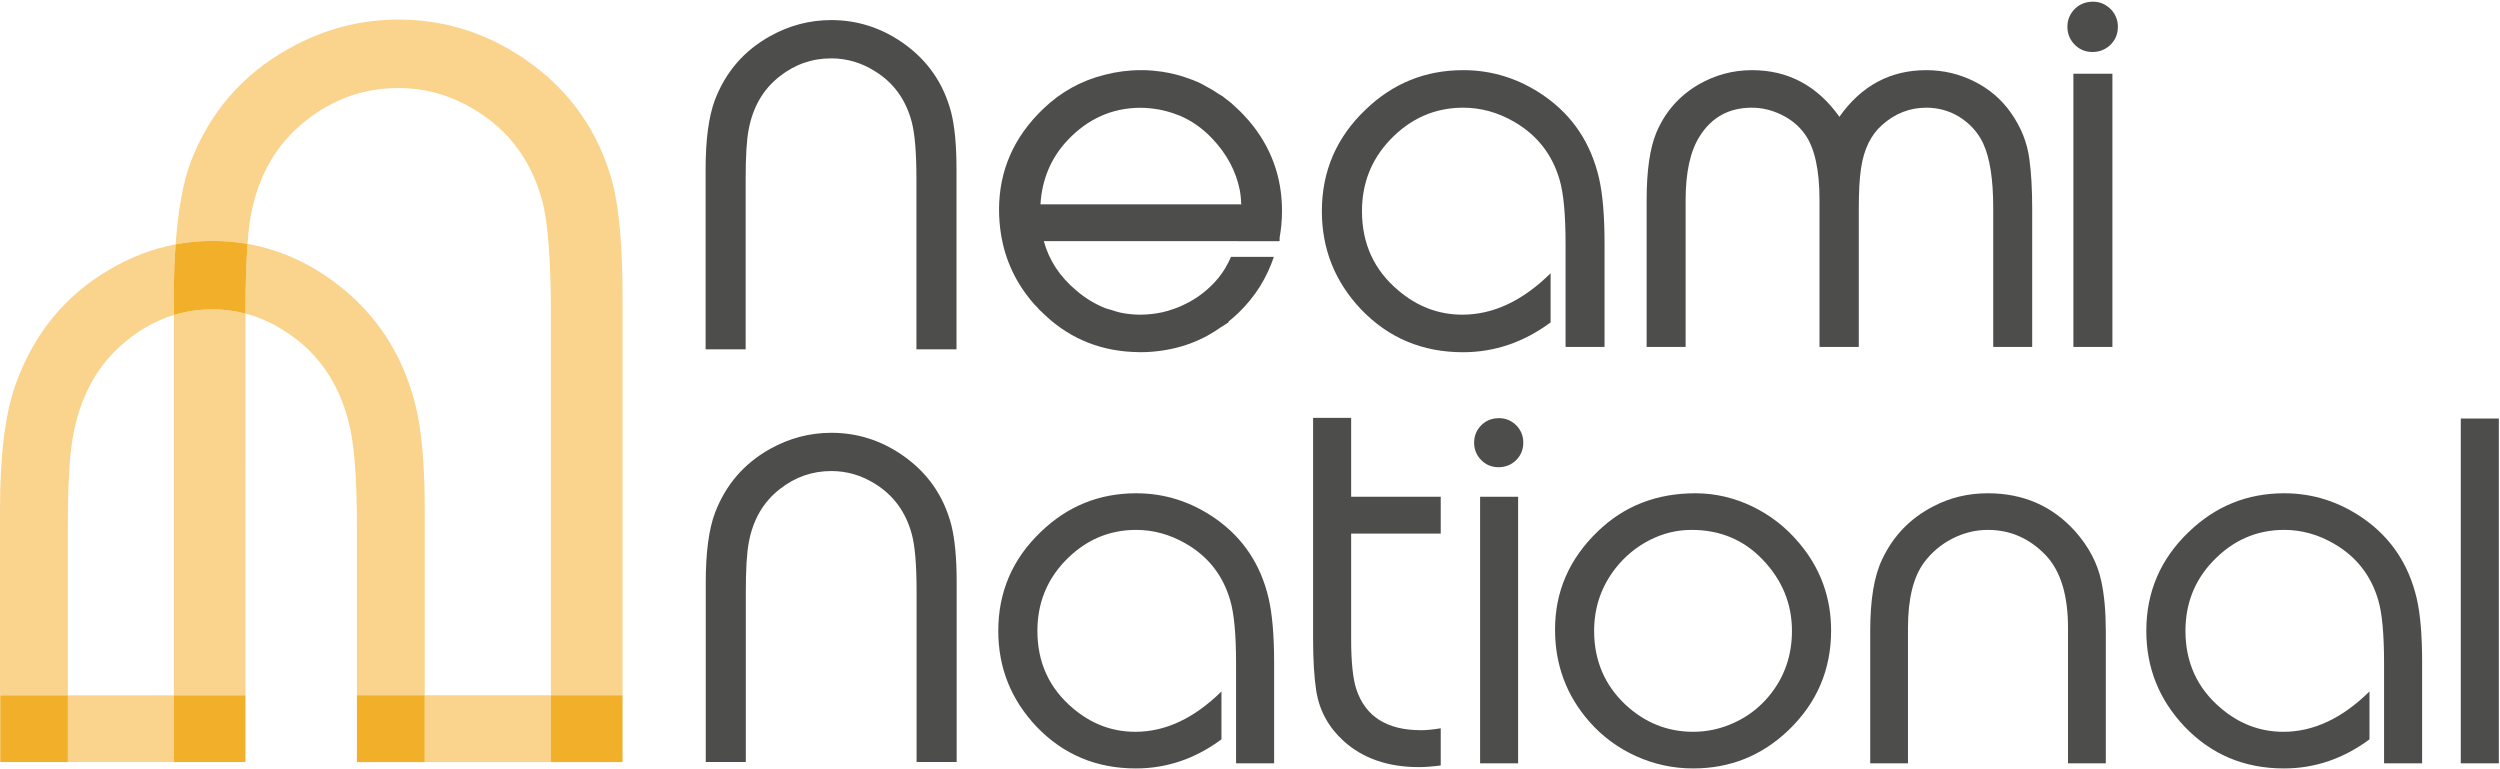 <svg class="brand-logo" data-v-0ecae711="" style="width:260px;height:80px" version="1.1" viewBox="0 0 260 80"
    xmlns="http://www.w3.org/2000/svg" xmlns:xlink="http://www.w3.org/1999/xlink">
    <defs>
        <polygon points="0.024 46.969 0.024 0.019 44.171 0.019 44.171 46.969">
        </polygon>
        <polygon points="0.024 46.969 0.024 0.019 44.171 0.019 44.171 46.969">
        </polygon>
    </defs>
    <g fill="none" fill-rule="evenodd" stroke="none" stroke-width="1">
        <g>
            <g>
                <path
                    d="M108.208,21.251 C108.365,18.683 109.283,16.425 111.053,14.558 C113.144,12.354 115.64,11.239 118.532,11.208 C119.212,11.208 119.87,11.275 120.499,11.384 C120.6,11.402 120.697,11.426 120.8,11.446 C121.361,11.565 121.902,11.725 122.421,11.934 C122.507,11.962 122.586,11.984 122.672,12.018 C123.277,12.275 123.852,12.59 124.397,12.966 L124.435,12.995 C124.995,13.379 125.524,13.84 126.019,14.357 C127.581,15.984 128.558,17.809 128.949,19.83 C128.962,19.881 128.964,19.945 128.974,20.001 C129.047,20.411 129.064,20.828 129.091,21.251 L108.208,21.251 Z M129.906,12.577 C129.807,12.462 129.701,12.359 129.597,12.244 C129.395,12.013 129.184,11.783 128.962,11.565 C128.806,11.41 128.647,11.267 128.488,11.121 C128.39,11.038 128.311,10.946 128.203,10.863 L128.125,10.786 C128.057,10.727 128.001,10.667 127.929,10.621 C127.884,10.58 127.837,10.549 127.793,10.516 C127.673,10.426 127.552,10.33 127.433,10.239 C127.343,10.168 127.262,10.091 127.161,10.02 C127.067,9.953 126.964,9.913 126.867,9.846 C126.379,9.513 125.872,9.206 125.339,8.932 C125.263,8.889 125.187,8.841 125.111,8.802 C125.041,8.766 124.968,8.722 124.898,8.686 C124.322,8.412 123.731,8.187 123.136,7.996 C123.096,7.98 123.056,7.972 123.017,7.956 C122.361,7.749 121.694,7.595 121.019,7.488 C120.97,7.479 120.919,7.467 120.874,7.46 C120.207,7.369 119.539,7.296 118.861,7.296 C118.821,7.296 118.778,7.302 118.739,7.302 L118.676,7.296 C117.352,7.296 116.097,7.464 114.898,7.777 C112.468,8.377 110.326,9.556 108.472,11.342 C105.423,14.272 103.9,17.762 103.9,21.819 C103.9,22.686 103.973,23.523 104.099,24.333 L104.099,24.366 L104.104,24.366 C104.538,27.08 105.683,29.501 107.553,31.634 C107.668,31.764 107.795,31.876 107.913,32.003 C107.964,32.058 108.006,32.122 108.06,32.181 C108.181,32.309 108.314,32.416 108.438,32.539 C108.549,32.644 108.661,32.757 108.777,32.861 C111.454,35.335 114.69,36.592 118.5,36.624 C118.543,36.624 118.587,36.632 118.628,36.632 L118.647,36.632 L118.67,36.627 C119.465,36.627 120.23,36.557 120.98,36.442 C121.023,36.437 121.06,36.43 121.098,36.424 C122.707,36.168 124.212,35.655 125.615,34.889 L125.63,34.877 C126.099,34.62 126.552,34.329 126.992,34.02 C127.247,33.845 127.514,33.714 127.763,33.531 L127.763,33.448 C128.11,33.166 128.453,32.868 128.783,32.555 C130.569,30.836 131.756,28.874 132.48,26.717 L128.024,26.717 C127.679,27.485 127.275,28.231 126.713,28.906 C125.714,30.114 124.503,31.051 123.072,31.717 C122.72,31.891 122.361,32.031 121.996,32.153 C121.929,32.181 121.859,32.193 121.789,32.22 C121.507,32.312 121.224,32.396 120.941,32.462 C120.172,32.635 119.398,32.721 118.616,32.726 C117.965,32.726 117.337,32.662 116.728,32.555 C116.301,32.476 115.894,32.34 115.487,32.209 C115.334,32.162 115.18,32.13 115.033,32.079 C113.933,31.657 112.894,31.037 111.916,30.196 C110.215,28.762 109.106,27.08 108.557,25.075 L128.705,25.075 L128.701,25.083 L133.01,25.083 L133.01,25.075 L133.08,25.075 C133.08,25.075 133.08,24.928 133.08,24.722 C133.239,23.829 133.329,22.895 133.329,21.938 C133.329,18.394 132.189,15.276 129.906,12.577 Z"
                    fill="#4D4E4C" fill-rule="nonzero">
                </path>
                <path
                    d="M160.659,10.02 C158.075,8.206 155.242,7.296 152.178,7.296 C148.244,7.296 144.859,8.663 142.021,11.402 C138.991,14.288 137.474,17.809 137.474,21.961 C137.474,25.905 138.836,29.308 141.557,32.181 C144.401,35.147 147.928,36.632 152.149,36.632 C155.427,36.632 158.465,35.599 161.263,33.531 L161.263,28.419 C158.35,31.293 155.289,32.726 152.09,32.726 C149.616,32.726 147.389,31.883 145.415,30.196 C142.9,28.081 141.646,25.329 141.646,21.961 C141.646,19.072 142.613,16.607 144.552,14.558 C146.681,12.317 149.218,11.2 152.178,11.2 C154.014,11.2 155.78,11.688 157.47,12.665 C159.844,14.039 161.42,16.04 162.188,18.664 C162.609,20.057 162.818,22.297 162.818,25.377 L162.818,36.081 L166.873,36.081 L166.873,25.321 C166.873,22.451 166.681,20.184 166.297,18.521 C165.456,14.9 163.575,12.069 160.659,10.02"
                    fill="#4D4E4C" fill-rule="nonzero">
                </path>
                <path
                    d="M209.105,11.688 C208.129,10.306 206.861,9.234 205.306,8.46 C203.757,7.686 202.095,7.296 200.331,7.296 C196.591,7.296 193.578,8.913 191.296,12.145 C188.998,8.913 185.966,7.296 182.207,7.296 C180.234,7.296 178.382,7.793 176.656,8.785 C174.624,9.976 173.158,11.651 172.252,13.812 C171.587,15.419 171.25,17.75 171.25,20.811 L171.25,36.081 L175.305,36.081 L175.305,20.811 C175.305,17.945 175.783,15.741 176.744,14.212 C177.989,12.204 179.805,11.2 182.18,11.2 C183.256,11.2 184.293,11.45 185.3,11.947 C186.307,12.443 187.109,13.113 187.702,13.952 C188.716,15.348 189.228,17.635 189.228,20.811 L189.228,36.081 L193.314,36.081 L193.314,21.732 C193.314,19.973 193.39,18.576 193.542,17.54 C193.829,15.554 194.56,14.039 195.73,13.006 C197.071,11.803 198.607,11.2 200.331,11.2 C201.578,11.2 202.721,11.517 203.757,12.145 C204.884,12.856 205.722,13.784 206.258,14.931 C206.946,16.425 207.295,18.652 207.295,21.617 L207.295,36.081 L211.348,36.081 L211.348,21.673 C211.348,19.708 211.254,18 211.058,16.567 C210.834,14.824 210.18,13.201 209.105,11.688"
                    fill="#4D4E4C" fill-rule="nonzero">
                </path>
                <polygon
                    points="215.633 36.081 219.691 36.081 219.691 7.667 215.633 7.667"
                    fill="#4D4E4C" fill-rule="nonzero">
                </polygon>
                <path
                    d="M219.593,1.032 C219.05,0.461 218.415,0.175 217.674,0.175 C216.972,0.175 216.371,0.397 215.865,0.838 C215.296,1.375 215.009,2.02 215.009,2.776 C215.009,3.462 215.234,4.05 215.675,4.55 C216.194,5.12 216.843,5.407 217.616,5.407 C218.303,5.407 218.893,5.185 219.398,4.744 C219.969,4.229 220.26,3.573 220.26,2.776 C220.26,2.113 220.032,1.529 219.593,1.032"
                    fill="#4D4E4C" fill-rule="nonzero">
                </path>
                <path
                    d="M157.778,44.321 C157.253,43.766 156.63,43.488 155.903,43.488 C155.22,43.488 154.635,43.699 154.145,44.135 C153.585,44.656 153.309,45.287 153.309,46.03 C153.309,46.693 153.525,47.268 153.957,47.752 C154.462,48.314 155.096,48.59 155.85,48.59 C156.519,48.59 157.096,48.375 157.587,47.943 C158.142,47.439 158.424,46.8 158.424,46.03 C158.424,45.379 158.207,44.811 157.778,44.321"
                    fill="#4D4E4C" fill-rule="nonzero">
                </path>
                <path
                    d="M126.443,53.958 C123.917,52.186 121.156,51.3 118.163,51.3 C114.327,51.3 111.024,52.636 108.258,55.304 C105.302,58.122 103.821,61.556 103.821,65.61 C103.821,69.453 105.15,72.776 107.806,75.578 C110.576,78.469 114.019,79.918 118.134,79.918 C121.333,79.918 124.301,78.915 127.032,76.892 L127.032,71.91 C124.185,74.71 121.206,76.107 118.078,76.107 C115.665,76.107 113.492,75.29 111.568,73.645 C109.116,71.573 107.89,68.893 107.89,65.61 C107.89,62.791 108.838,60.38 110.725,58.384 C112.802,56.197 115.283,55.109 118.163,55.109 C119.96,55.109 121.678,55.585 123.33,56.538 C125.647,57.875 127.182,59.832 127.929,62.391 C128.34,63.751 128.55,65.932 128.55,68.945 L128.55,79.386 L132.508,79.386 L132.508,68.884 C132.508,66.082 132.316,63.87 131.943,62.251 C131.123,58.717 129.286,55.959 126.443,53.958"
                    fill="#4D4E4C" fill-rule="nonzero">
                </path>
                <path
                    d="M140.52,43.456 L136.562,43.456 L136.562,66.503 C136.562,68.655 136.673,70.449 136.897,71.91 C137.234,73.927 138.176,75.643 139.733,77.063 C141.734,78.873 144.344,79.779 147.56,79.779 C148.217,79.779 148.975,79.722 149.836,79.608 L149.836,75.743 C149.048,75.872 148.366,75.941 147.787,75.941 C144.228,75.941 141.988,74.51 141.053,71.66 C140.699,70.556 140.52,68.83 140.52,66.475 L140.52,55.498 L149.836,55.498 L149.836,51.663 L140.52,51.663 L140.52,43.456"
                    fill="#4D4E4C" fill-rule="nonzero">
                </path>
                <polygon
                    points="153.931 79.386 157.885 79.386 157.885 51.663 153.931 51.663"
                    fill="#4D4E4C" fill-rule="nonzero">
                </polygon>
                <path
                    d="M183.982,72.382 C183.004,73.562 181.823,74.48 180.428,75.129 C179.032,75.785 177.59,76.107 176.091,76.107 C173.419,76.107 171.068,75.165 169.046,73.284 C166.881,71.242 165.79,68.687 165.79,65.61 C165.79,63.184 166.521,61.029 167.982,59.142 C168.971,57.873 170.168,56.883 171.56,56.172 C172.954,55.461 174.408,55.109 175.924,55.109 C178.88,55.109 181.343,56.137 183.306,58.189 C185.344,60.313 186.363,62.791 186.363,65.61 C186.363,68.202 185.568,70.461 183.982,72.382 Z M182.21,52.655 C180.32,51.754 178.354,51.3 176.317,51.3 C172.292,51.3 168.916,52.616 166.186,55.248 C163.208,58.106 161.724,61.508 161.724,65.471 C161.724,69.147 162.912,72.339 165.289,75.048 C166.654,76.6 168.276,77.794 170.155,78.643 C172.037,79.492 174.015,79.918 176.091,79.918 C179.925,79.918 183.232,78.593 186.003,75.941 C188.957,73.105 190.435,69.647 190.435,65.582 C190.435,62.123 189.325,59.084 187.094,56.452 C185.729,54.827 184.102,53.564 182.21,52.655 Z"
                    fill="#4D4E4C" fill-rule="nonzero">
                </path>
                <path
                    d="M215.831,55.271 C213.457,52.628 210.424,51.3 206.738,51.3 C204.695,51.3 202.818,51.746 201.099,52.644 C198.684,53.873 196.894,55.725 195.736,58.189 C194.911,59.908 194.502,62.391 194.502,65.637 L194.502,79.386 L198.43,79.386 L198.43,65.3 C198.43,62.295 198.98,60.037 200.084,58.524 C200.873,57.461 201.856,56.621 203.05,56.014 C204.239,55.411 205.465,55.109 206.738,55.109 C209.074,55.109 211.09,55.994 212.773,57.764 C214.308,59.392 215.073,61.902 215.073,65.3 L215.073,79.386 L219.004,79.386 L219.004,65.637 C219.004,63.601 218.845,61.854 218.523,60.396 C218.134,58.571 217.236,56.866 215.831,55.271"
                    fill="#4D4E4C" fill-rule="nonzero">
                </path>
                <path
                    d="M245.841,53.958 C243.312,52.186 240.553,51.3 237.561,51.3 C233.723,51.3 230.422,52.636 227.65,55.304 C224.694,58.122 223.216,61.556 223.216,65.61 C223.216,69.453 224.547,72.776 227.206,75.578 C229.969,78.469 233.418,79.918 237.532,79.918 C240.731,79.918 243.697,78.915 246.427,76.892 L246.427,71.91 C243.586,74.71 240.601,76.107 237.475,76.107 C235.063,76.107 232.891,75.29 230.963,73.645 C228.515,71.573 227.288,68.893 227.288,65.61 C227.288,62.791 228.229,60.38 230.123,58.384 C232.202,56.197 234.676,55.109 237.561,55.109 C239.356,55.109 241.078,55.585 242.723,56.538 C245.043,57.875 246.578,59.832 247.331,62.391 C247.739,63.751 247.942,65.932 247.942,68.945 L247.942,79.386 L251.901,79.386 L251.901,68.884 C251.901,66.082 251.717,63.87 251.343,62.251 C250.516,58.717 248.685,55.959 245.841,53.958"
                    fill="#4D4E4C" fill-rule="nonzero">
                </path>
                <polygon
                    points="255.921 79.386 259.879 79.386 259.879 43.527 255.921 43.527"
                    fill="#4D4E4C" fill-rule="nonzero">
                </polygon>
                <path
                    d="M93.838,4.418 C91.58,2.862 89.118,2.088 86.443,2.088 C84.208,2.088 82.089,2.644 80.09,3.759 C77.384,5.265 75.467,7.475 74.348,10.402 C73.706,12.109 73.383,14.518 73.383,17.628 L73.383,36.33 L77.549,36.33 L77.549,18.59 C77.549,16.274 77.651,14.579 77.856,13.498 C78.296,11.127 79.372,9.278 81.082,7.945 C82.672,6.69 84.461,6.071 86.443,6.071 C88.053,6.071 89.558,6.507 90.965,7.388 C92.895,8.567 94.174,10.306 94.8,12.606 C95.137,13.823 95.308,15.816 95.308,18.59 L95.308,36.33 L99.476,36.33 L99.476,17.628 C99.476,15.106 99.29,13.121 98.917,11.672 C98.12,8.631 96.426,6.209 93.838,4.418"
                    fill="#4D4E4C" fill-rule="nonzero">
                </path>
                <path
                    d="M93.852,47.34 C91.598,45.784 89.135,45.011 86.459,45.011 C84.223,45.011 82.106,45.565 80.108,46.676 C77.399,48.185 75.484,50.397 74.365,53.319 C73.721,55.03 73.399,57.435 73.399,60.544 L73.399,79.248 L77.565,79.248 L77.565,61.508 C77.565,59.194 77.669,57.496 77.873,56.415 C78.313,54.044 79.388,52.198 81.099,50.865 C82.69,49.611 84.475,48.989 86.459,48.989 C88.071,48.989 89.572,49.423 90.984,50.305 C92.913,51.489 94.19,53.228 94.819,55.526 C95.157,56.74 95.324,58.738 95.324,61.508 L95.324,79.248 L99.494,79.248 L99.494,60.544 C99.494,58.028 99.303,56.042 98.934,54.589 C98.137,51.547 96.444,49.129 93.852,47.34"
                    fill="#4D4E4C" fill-rule="nonzero">
                </path>
                <polygon
                    points="7.056 79.252 18.082 79.252 18.082 72.316 7.056 72.316"
                    fill="#FAD38C" fill-rule="nonzero">
                </polygon>
                <path
                    d="M25.526,72.316 L18.083,72.316 L18.083,32.758 C19.367,32.368 20.709,32.173 22.108,32.173 C23.283,32.173 24.423,32.318 25.53,32.608 L25.526,72.316"
                    fill="#FAD38C" fill-rule="nonzero">
                </path>
                <g transform="translate(0, 25.347)">
                    <g>
                        <mask fill="white">
                            <use xlink:href="#path-1">
                            </use>
                        </mask>
                        <g>
                        </g>
                        <path
                            d="M44.171,46.96 L37.118,46.96 L37.118,29.227 C37.118,24.264 36.829,20.697 36.261,18.518 C35.198,14.412 33.033,11.301 29.762,9.185 C28.405,8.285 26.996,7.646 25.53,7.261 L25.53,6.989 C25.53,4.416 25.602,1.969 25.742,0.019 C28.892,0.571 31.852,1.854 34.626,3.876 C39.01,7.081 41.875,11.404 43.222,16.847 C43.854,19.444 44.171,22.993 44.171,27.495 L44.171,46.96"
                            fill="#FAD38C" fill-rule="nonzero" mask="url(#mask-2)">
                        </path>
                    </g>
                    <g>
                        <mask fill="white">
                            <use xlink:href="#path-3">
                            </use>
                        </mask>
                        <g>
                        </g>
                        <path
                            d="M7.056,46.969 L0.004,46.969 L0.004,27.495 C0.004,21.941 0.548,17.634 1.639,14.58 C3.532,9.348 6.768,5.389 11.358,2.703 C13.574,1.397 15.875,0.517 18.264,0.065 C18.143,1.712 18.083,3.461 18.083,5.259 L18.083,7.411 C16.288,7.955 14.606,8.879 13.035,10.187 C10.14,12.571 8.32,15.875 7.577,20.106 C7.232,22.044 7.056,25.081 7.056,29.227 L7.056,46.969"
                            fill="#FAD38C" fill-rule="nonzero" mask="url(#mask-4)">
                        </path>
                    </g>
                </g>
                <polygon points="44.171 79.258 57.293 79.258 57.293 72.307 44.171 72.307"
                    fill="#FAD38C" fill-rule="nonzero">
                </polygon>
                <path
                    d="M64.744,72.307 L57.293,72.307 L57.293,32.336 C57.293,27.373 56.992,23.026 56.387,20.854 C55.268,16.738 52.978,13.63 49.527,11.513 C47.007,9.937 44.317,9.155 41.437,9.155 C37.889,9.155 34.692,10.274 31.849,12.514 C28.789,14.9 26.865,18.206 26.078,22.439 C25.94,23.173 25.828,24.177 25.742,25.366 C24.558,25.159 23.347,25.055 22.108,25.055 C20.803,25.055 19.521,25.174 18.264,25.412 C18.515,21.97 19.03,18.973 19.807,16.908 C21.807,11.677 25.23,7.721 30.076,5.035 C33.648,3.037 37.439,2.037 41.437,2.037 C46.222,2.037 50.627,3.426 54.662,6.204 C59.293,9.414 62.321,13.736 63.748,19.178 C64.412,21.776 64.744,26.103 64.744,30.606 L64.744,72.307"
                    fill="#FAD38C" fill-rule="nonzero">
                </path>
                <g fill="#F1AF2A" fill-rule="nonzero" transform="translate(0, 72.08)">
                    <polygon
                        points="18.083 7.172 25.526 7.172 25.526 0.235 18.083 0.235">
                    </polygon>
                    <polygon
                        points="0.024 7.172 7.056 7.172 7.056 0.235 0.024 0.235">
                    </polygon>
                </g>
                <path
                    d="M25.743,25.366 C24.558,25.159 23.347,25.055 22.108,25.055 C20.803,25.055 19.521,25.174 18.264,25.412 C18.143,27.059 18.083,28.808 18.083,30.606 L18.083,32.758 C19.367,32.368 20.709,32.173 22.108,32.173 C23.283,32.173 24.423,32.318 25.53,32.608 L25.53,32.336 C25.53,29.763 25.602,27.316 25.743,25.366"
                    fill="#F1AF2A" fill-rule="nonzero">
                </path>
                <polygon
                    points="57.293 79.258 64.744 79.258 64.744 72.307 57.293 72.307"
                    fill="#F1AF2A" fill-rule="nonzero">
                </polygon>
                <polygon points="37.118 79.258 44.171 79.258 44.171 72.307 37.118 72.307"
                    fill="#F1AF2A" fill-rule="nonzero">
                </polygon>
            </g>
        </g>
    </g>
</svg>